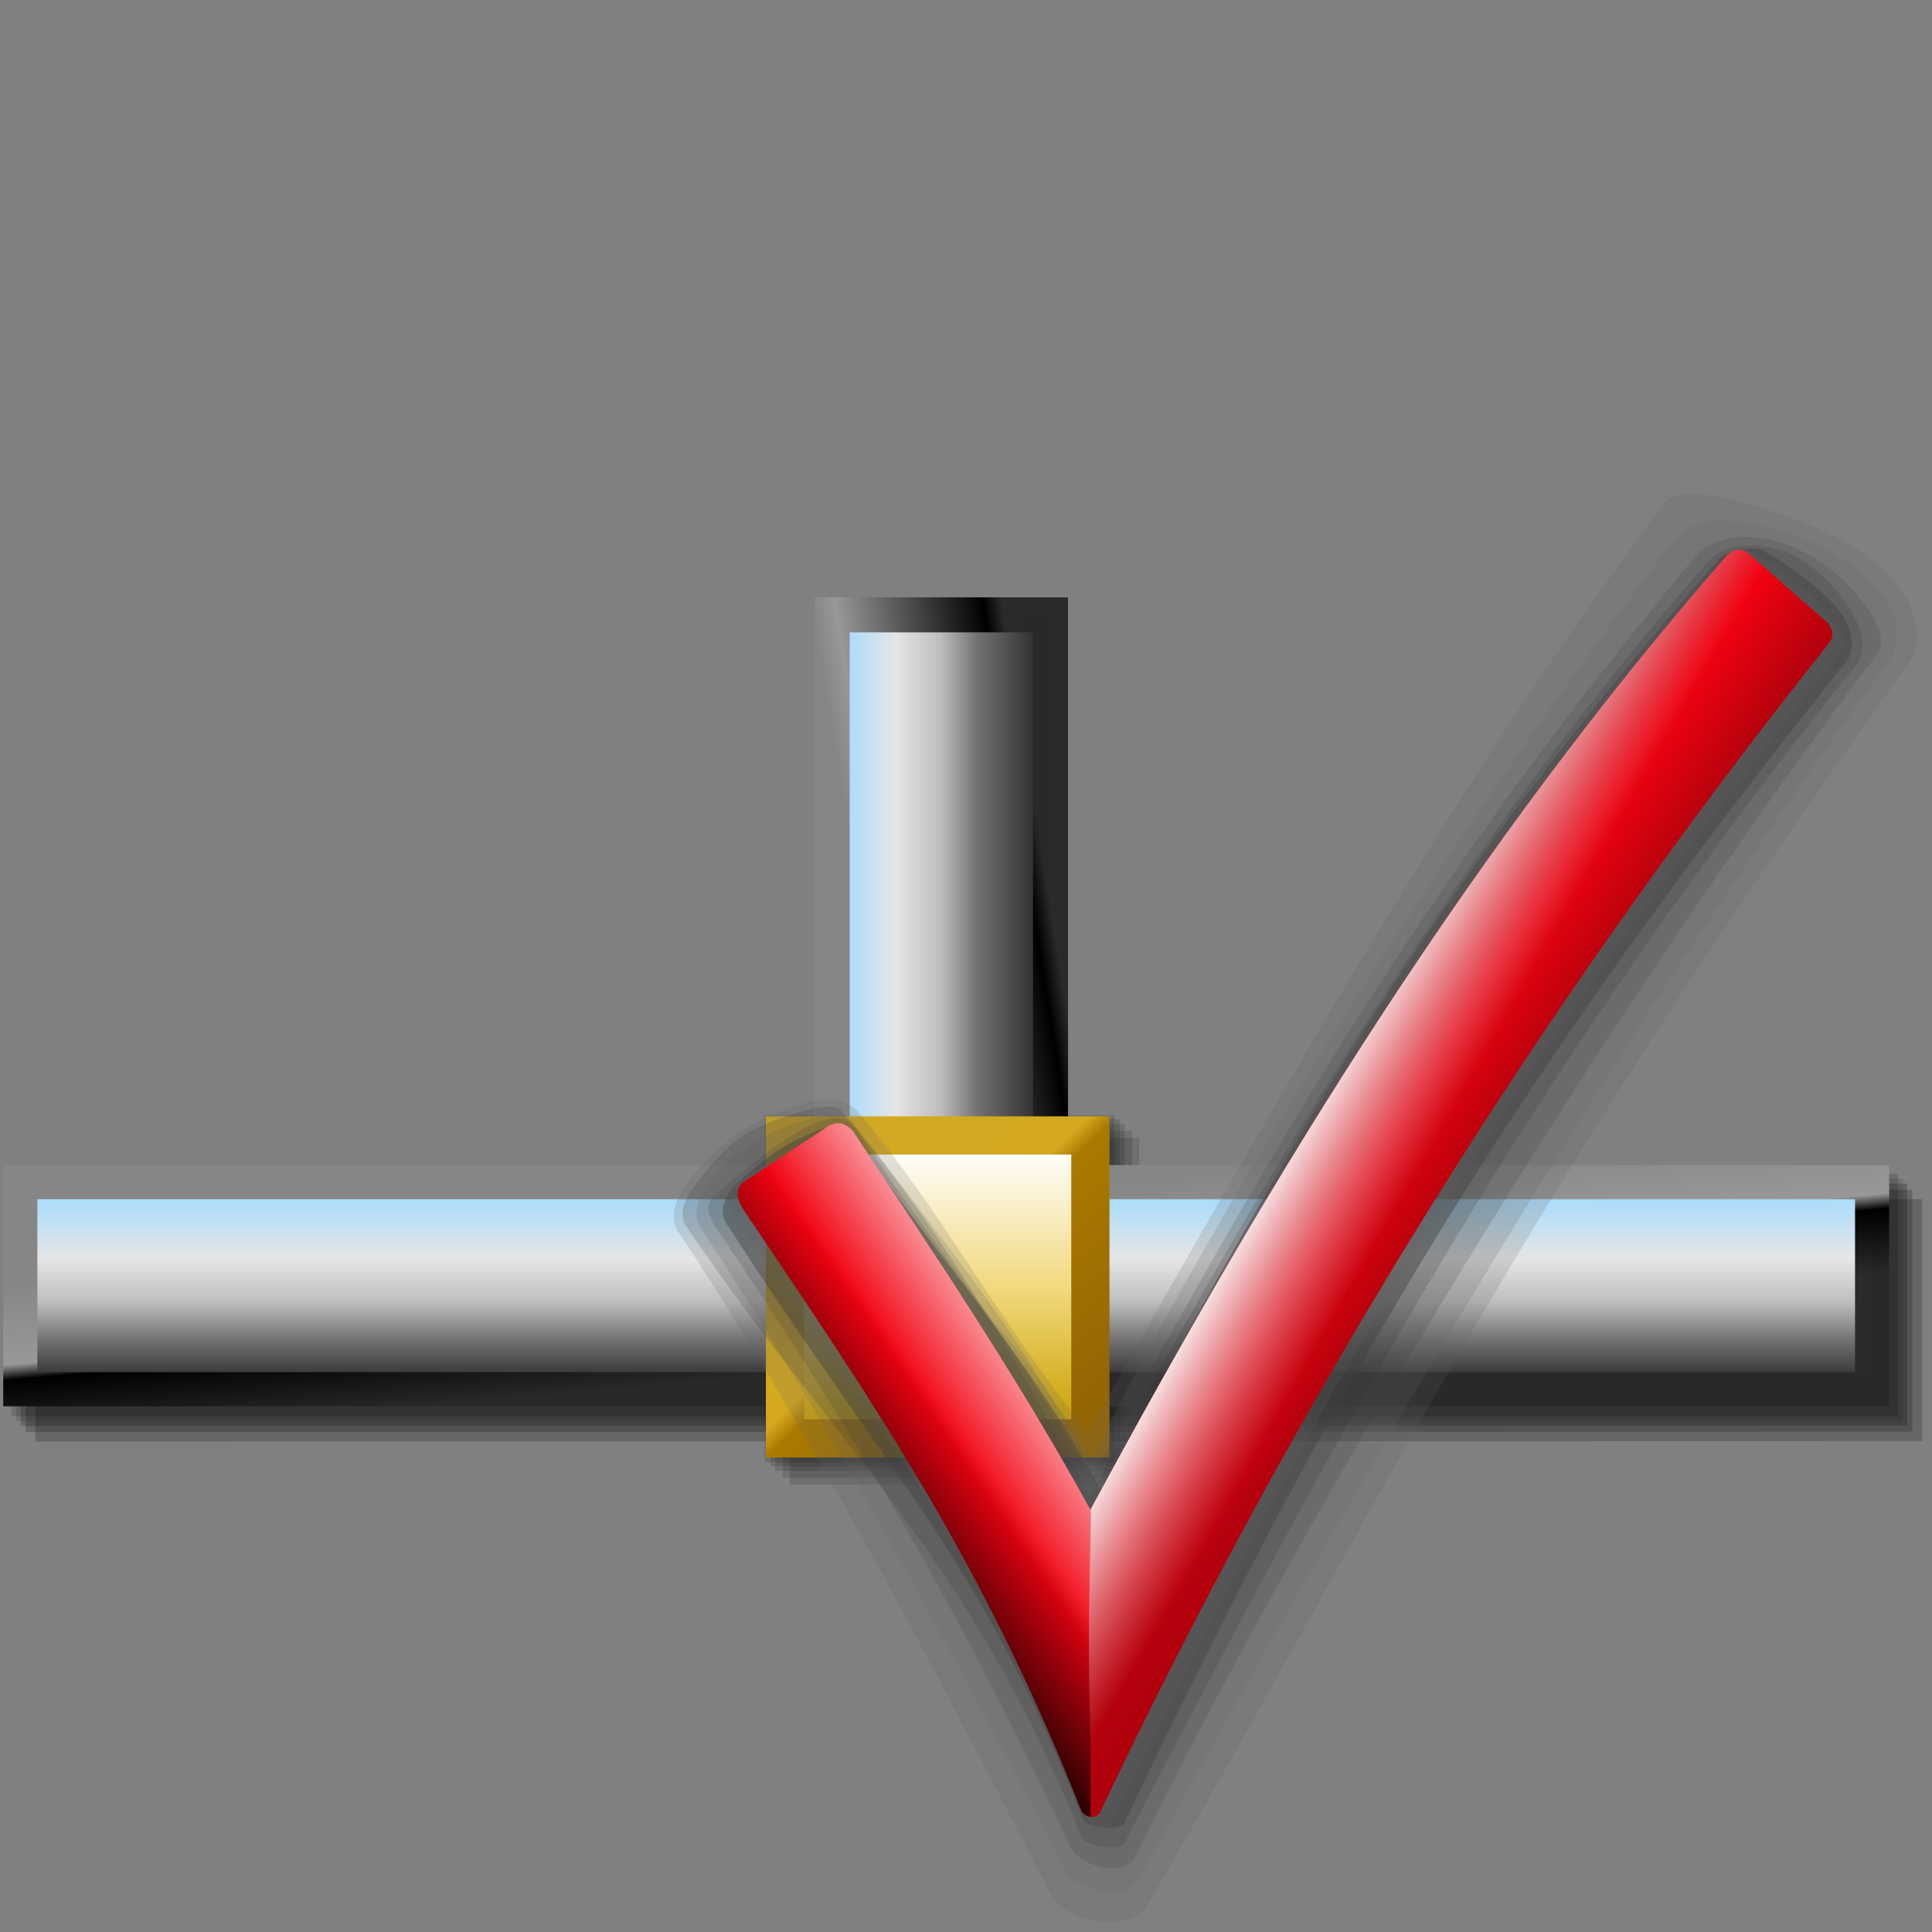 <?xml version="1.0" encoding="UTF-8" standalone="no"?>
<!-- Created with Inkscape (http://www.inkscape.org/) -->

<svg
   width="256mm"
   height="256mm"
   viewBox="0 0 256 256"
   version="1.1"
   id="svg1"
   inkscape:version="1.3.2 (091e20ef0f, 2023-11-25)"
   xml:space="preserve"
   sodipodi:docname="networksettings.svg"
   xmlns:inkscape="http://www.inkscape.org/namespaces/inkscape"
   xmlns:sodipodi="http://sodipodi.sourceforge.net/DTD/sodipodi-0.dtd"
   xmlns:xlink="http://www.w3.org/1999/xlink"
   xmlns="http://www.w3.org/2000/svg"
   xmlns:svg="http://www.w3.org/2000/svg"
   xmlns:rdf="http://www.w3.org/1999/02/22-rdf-syntax-ns#"
   xmlns:cc="http://creativecommons.org/ns#"
   xmlns:dc="http://purl.org/dc/elements/1.1/"><rect x="0" y="0" width="256" height="256" fill="#808080" stroke="none"/><defs
     id="defs1"><linearGradient
       id="linearGradient26"
       inkscape:collect="always"><stop
         style="stop-color:#a1dbff;stop-opacity:1;"
         offset="0"
         id="stop22" /><stop
         style="stop-color:#e6e6e6;stop-opacity:1"
         offset="0.264"
         id="stop23" /><stop
         style="stop-color:#bebebe;stop-opacity:1;"
         offset="0.479"
         id="stop24" /><stop
         style="stop-color:#727272;stop-opacity:1"
         offset="0.658"
         id="stop25" /><stop
         style="stop-color:#212121;stop-opacity:1;"
         offset="1"
         id="stop26" /></linearGradient><linearGradient
       id="linearGradient17"
       inkscape:collect="always"><stop
         style="stop-color:#d2a725;stop-opacity:1"
         offset="0"
         id="stop18" /><stop
         style="stop-color:#d4a91f;stop-opacity:1"
         offset="0.5"
         id="stop20" /><stop
         style="stop-color:#aa7a00;stop-opacity:1;"
         offset="0.552"
         id="stop21" /><stop
         style="stop-color:#956704;stop-opacity:1;"
         offset="1"
         id="stop19" /></linearGradient><linearGradient
       id="linearGradient15"
       inkscape:collect="always"><stop
         style="stop-color:#ffffff;stop-opacity:1;"
         offset="0"
         id="stop15" /><stop
         style="stop-color:#f2d97e;stop-opacity:1;"
         offset="0.525"
         id="stop17" /><stop
         style="stop-color:#cda50b;stop-opacity:1;"
         offset="1"
         id="stop16" /></linearGradient><linearGradient
       id="linearGradient14"
       inkscape:collect="always"><stop
         style="stop-color:#868686;stop-opacity:1;"
         offset="0"
         id="stop11" /><stop
         style="stop-color:#989898;stop-opacity:1;"
         offset="0.118"
         id="stop12" /><stop
         style="stop-color:#000000;stop-opacity:1;"
         offset="0.903"
         id="stop13" /><stop
         style="stop-color:#292929;stop-opacity:0.992"
         offset="1"
         id="stop14" /></linearGradient><linearGradient
       id="linearGradient5"
       inkscape:collect="always"><stop
         style="stop-color:#868686;stop-opacity:1;"
         offset="0"
         id="stop6" /><stop
         style="stop-color:#989898;stop-opacity:1;"
         offset="0.505"
         id="stop8" /><stop
         style="stop-color:#000000;stop-opacity:1;"
         offset="0.6"
         id="stop9" /><stop
         style="stop-color:#292929;stop-opacity:0.992"
         offset="1"
         id="stop7" /></linearGradient><linearGradient
       id="linearGradient1"
       inkscape:collect="always"><stop
         style="stop-color:#a1dbff;stop-opacity:1;"
         offset="0"
         id="stop1" /><stop
         style="stop-color:#e6e6e6;stop-opacity:1"
         offset="0.347"
         id="stop3" /><stop
         style="stop-color:#bebebe;stop-opacity:1;"
         offset="0.562"
         id="stop4" /><stop
         style="stop-color:#727272;stop-opacity:1"
         offset="0.757"
         id="stop5" /><stop
         style="stop-color:#212121;stop-opacity:1;"
         offset="1"
         id="stop2" /></linearGradient><linearGradient
       inkscape:collect="always"
       xlink:href="#linearGradient1"
       id="linearGradient2"
       x1="123.746"
       y1="212.346"
       x2="123.746"
       y2="233.994"
       gradientUnits="userSpaceOnUse"
       gradientTransform="translate(0,-108.511)" /><linearGradient
       inkscape:collect="always"
       xlink:href="#linearGradient5"
       id="linearGradient7"
       x1="137.907"
       y1="181.877"
       x2="139.519"
       y2="199.517"
       gradientUnits="userSpaceOnUse"
       gradientTransform="translate(0,-78.577)" /><linearGradient
       inkscape:collect="always"
       xlink:href="#linearGradient26"
       id="linearGradient10"
       gradientUnits="userSpaceOnUse"
       gradientTransform="matrix(0,-1,1.054,0,-111.144,192.829)"
       x1="123.746"
       y1="212.346"
       x2="123.746"
       y2="233.994" /><linearGradient
       inkscape:collect="always"
       xlink:href="#linearGradient14"
       id="linearGradient11"
       gradientUnits="userSpaceOnUse"
       gradientTransform="matrix(0,-1,1.054,0,-79.582,192.829)"
       x1="137.907"
       y1="181.877"
       x2="140.854"
       y2="201.12" /><linearGradient
       inkscape:collect="always"
       xlink:href="#linearGradient15"
       id="linearGradient16"
       x1="122.409"
       y1="99.157"
       x2="122.409"
       y2="128.289"
       gradientUnits="userSpaceOnUse" /><linearGradient
       inkscape:collect="always"
       xlink:href="#linearGradient17"
       id="linearGradient19"
       x1="107.174"
       y1="97.821"
       x2="136.843"
       y2="128.289"
       gradientUnits="userSpaceOnUse" /><linearGradient
       inkscape:collect="always"
       xlink:href="#linearGradient36"
       id="linearGradient37"
       x1="130.599"
       y1="197.942"
       x2="144.978"
       y2="187.531"
       gradientUnits="userSpaceOnUse" /><linearGradient
       id="linearGradient36"
       inkscape:collect="always"><stop
         style="stop-color:#010100;stop-opacity:1;"
         offset="0"
         id="stop36-7" /><stop
         style="stop-color:#010100;stop-opacity:0;"
         offset="1"
         id="stop37-5" /></linearGradient><linearGradient
       inkscape:collect="always"
       xlink:href="#linearGradient38"
       id="linearGradient40"
       x1="141.239"
       y1="185.161"
       x2="152.449"
       y2="177.571"
       gradientUnits="userSpaceOnUse" /><linearGradient
       id="linearGradient38"
       inkscape:collect="always"><stop
         style="stop-color:#ffffff;stop-opacity:0;"
         offset="0"
         id="stop39" /><stop
         style="stop-color:#ffffff;stop-opacity:0.668;"
         offset="1"
         id="stop40" /></linearGradient><linearGradient
       inkscape:collect="always"
       xlink:href="#linearGradient34"
       id="linearGradient35"
       x1="200.032"
       y1="134.751"
       x2="219.854"
       y2="147.98"
       gradientUnits="userSpaceOnUse" /><linearGradient
       id="linearGradient34"
       inkscape:collect="always"><stop
         style="stop-color:#000000;stop-opacity:0;"
         offset="0"
         id="stop34-3" /><stop
         style="stop-color:#000000;stop-opacity:0.249;"
         offset="0.434"
         id="stop38-5" /><stop
         style="stop-color:#000000;stop-opacity:0.318;"
         offset="1"
         id="stop35-6" /></linearGradient><linearGradient
       inkscape:collect="always"
       xlink:href="#linearGradient32"
       id="linearGradient33"
       x1="187.993"
       y1="133.011"
       x2="201.851"
       y2="140.943"
       gradientUnits="userSpaceOnUse" /><linearGradient
       id="linearGradient32"
       inkscape:collect="always"><stop
         style="stop-color:#ffffff;stop-opacity:1;"
         offset="0"
         id="stop32-2" /><stop
         style="stop-color:#b7b7b7;stop-opacity:0;"
         offset="1"
         id="stop33-9" /></linearGradient></defs><sodipodi:namedview
     id="base"
     pagecolor="#ffffff"
     bordercolor="#000000"
     borderopacity="0.3"
     inkscape:pageopacity="0.0"
     inkscape:pageshadow="2"
     inkscape:zoom="0.98994949"
     inkscape:cx="505.07627"
     inkscape:cy="476.792"
     inkscape:document-units="mm"
     inkscape:showpageshadow="2"
     inkscape:pagecheckerboard="0"
     inkscape:deskcolor="#d1d1d1"
     inkscape:current-layer="svg1"
     showguides="true" /><g
     id="g34"
     inkscape:label="pipe"
     transform="matrix(1.208,0,0,1.208,-24.753,32.336)"><g
       id="g26"
       transform="translate(0.444,0.397)"
       inkscape:label="shadow1"><path
         id="path30"
         style="fill:#000000;fill-opacity:0.2;stroke:none;stroke-width:3.743;stroke-linecap:square;stroke-dasharray:none;stroke-opacity:1"
         d="M 23.932,104.366 H 230.884 v 26.545 l -206.952,0.047 z"
         sodipodi:nodetypes="ccccc" /><path
         id="path29"
         style="fill:#000000;fill-opacity:0.2;stroke:none;stroke-width:3.743;stroke-linecap:square;stroke-dasharray:none;stroke-opacity:1"
         d="M 22.865,103.336 H 229.817 v 26.545 l -206.952,0.047 z"
         sodipodi:nodetypes="ccccc" /><path
         id="path28"
         style="fill:#000000;fill-opacity:0.2;stroke:none;stroke-width:3.743;stroke-linecap:square;stroke-dasharray:none;stroke-opacity:1"
         d="M 22.302,102.663 H 229.254 v 26.545 l -206.952,0.047 z"
         sodipodi:nodetypes="ccccc" /><path
         id="path27"
         style="fill:#000000;fill-opacity:0.111;stroke:none;stroke-width:3.743;stroke-linecap:square;stroke-dasharray:none;stroke-opacity:1"
         d="M 21.82,102.096 H 228.772 v 26.545 l -206.952,0.047 z"
         sodipodi:nodetypes="ccccc" /><path
         id="path26"
         style="fill:#000000;fill-opacity:0.148;stroke:none;stroke-width:3.743;stroke-linecap:square;stroke-dasharray:none;stroke-opacity:1"
         d="m 21.3,101.576 h 206.952 v 26.545 l -206.952,0.047 z"
         sodipodi:nodetypes="ccccc" /></g><g
       id="g30"
       inkscape:label="shadow2"><rect
         style="fill:#000000;fill-opacity:0.132;stroke:none;stroke-width:4.797;stroke-linecap:square;stroke-dasharray:none;stroke-opacity:1"
         id="rect30"
         width="38.345"
         height="38.039"
         x="107.112"
         y="98.044" /><rect
         style="fill:#000000;fill-opacity:0.132;stroke:none;stroke-width:4.797;stroke-linecap:square;stroke-dasharray:none;stroke-opacity:1"
         id="rect31"
         width="38.345"
         height="38.039"
         x="106.344"
         y="97.276" /><rect
         style="fill:#000000;fill-opacity:0.132;stroke:none;stroke-width:4.797;stroke-linecap:square;stroke-dasharray:none;stroke-opacity:1"
         id="rect32"
         width="38.345"
         height="38.039"
         x="105.519"
         y="96.546" /><rect
         style="fill:#000000;fill-opacity:0.132;stroke:none;stroke-width:4.797;stroke-linecap:square;stroke-dasharray:none;stroke-opacity:1"
         id="rect33"
         width="38.345"
         height="38.039"
         x="104.985"
         y="96.012" /><rect
         style="fill:#000000;fill-opacity:0.132;stroke:none;stroke-width:4.797;stroke-linecap:square;stroke-dasharray:none;stroke-opacity:1"
         id="rect34"
         width="38.345"
         height="38.039"
         x="104.384"
         y="95.578" /></g><path
       id="rect1"
       style="fill:url(#linearGradient2);stroke:url(#linearGradient7);stroke-width:3.743;stroke-linecap:square;stroke-dasharray:none;stroke-opacity:1"
       d="M 22.718,102.899 H 225.843 v 22.718 H 22.718 Z" /><path
       id="path9"
       style="fill:url(#linearGradient10);stroke:url(#linearGradient11);stroke-width:3.843;stroke-linecap:square;stroke-dasharray:none;stroke-opacity:1"
       d="M 111.769,109.263 V 40.675 h 23.954 v 68.588 z"
       sodipodi:nodetypes="ccccc" /><rect
       style="fill:url(#linearGradient16);fill-opacity:1;stroke:url(#linearGradient19);stroke-width:4.191;stroke-linecap:square;stroke-dasharray:none;stroke-opacity:1"
       id="rect14"
       width="33.496"
       height="33.228"
       x="106.597"
       y="97.777" /></g><g
     id="g38"
     style="display:inline"
     transform="matrix(1.106,0,0,1.106,-28.884,-11.717)"><g
       id="g44"
       transform="translate(-2.058,-0.935)"
       inkscape:label="okshadow"><path
         id="path27-7"
         style="display:inline;fill:#626262;fill-opacity:0.187;stroke-width:6.651;stroke-linecap:square"
         d="m 109.391,159.026 c -0.722,-1.09 -0.575,-2.767 0.037,-3.922 3.238,-6.114 10.233,-10.688 17.058,-11.822 1.467,-0.244 3.573,0.361 4.291,1.218 10.869,12.975 15.902,23.721 27.717,38.643 26.21,-46.306 46.934,-82.125 69.143,-111.384 1.603,-2.112 7.786,-0.561 11.427,0.573 6.518,2.03 13.933,4.901 17.421,10.769 1.333,2.243 1.956,5.697 0.433,7.815 -49.118,68.333 -64.59,103.373 -91.344,148.93 -1.949,3.319 -9.707,2.145 -11.476,-1.273 -12.76,-24.665 -27.415,-53.454 -44.708,-79.547 z"
         sodipodi:nodetypes="saascsaassss" /><path
         id="path40"
         style="display:inline;fill:#626262;fill-opacity:0.187;stroke-width:6.651;stroke-linecap:square"
         d="m 112.103,158.652 c -0.724,-1.089 -0.594,-2.777 0.037,-3.922 2.841,-5.163 9.064,-8.466 14.847,-9.6 1.098,-0.215 2.63,-0.274 3.299,0.623 12.343,16.56 18.412,22.991 28.356,41.094 23.284,-46.494 58.313,-95.634 70.339,-110.871 1.865,-2.363 5.901,-2.262 8.864,-1.729 6.53,1.174 13.895,4.505 16.986,10.376 0.953,1.81 0.503,5.007 -0.327,6.126 -31.363,42.289 -67.073,103.827 -89.923,145.989 -1.429,2.636 -7.538,1.334 -8.896,-1.339 -11.811,-23.251 -28.439,-53.974 -43.583,-76.746 z"
         sodipodi:nodetypes="saascsaassss" /><path
         id="path41"
         style="display:inline;fill:#3b3b3b;fill-opacity:0.187;stroke-width:6.651;stroke-linecap:square"
         d="m 113.888,158.497 c -1.066,-1.585 -1.212,-2.982 0.037,-3.922 0,0 6.366,-5.556 10.046,-7.563 3.574,-1.95 5.375,-1.875 6.474,-0.667 10.74,16.246 18.44,24.41 28.385,42.513 24.267,-44.96 42.98,-75.302 72.596,-110.82 1.657,-1.987 4.914,-2.407 7.478,-2.071 4.532,0.593 8.976,3.364 11.826,6.937 1.552,1.945 3.853,5.016 2.253,7.118 -32.8,43.1 -68.948,103.406 -88.855,144.062 -1.141,2.331 -6.59,1.134 -7.691,-1.216 -14.026,-29.937 -25.657,-49.262 -42.549,-74.37 z"
         sodipodi:nodetypes="sssccsaassss" /><path
         id="path42"
         style="display:inline;fill:#313131;fill-opacity:0.187;stroke-width:6.651;stroke-linecap:square"
         d="m 110.383,158.431 c -1.066,-1.585 -0.059,-3.561 1.591,-5.609 1.65,-2.048 3.439,-4.279 5.779,-5.579 3.327,-1.848 9.972,-3.992 11.071,-2.783 12.195,14.394 20.016,28.137 29.96,46.24 24.267,-44.96 47.649,-81.858 73.864,-111.708 0.901,-1.026 2.657,-2.507 7.07,-1.959 4.413,0.548 9.181,4.903 11.068,9.349 0.64,1.508 0.762,3.709 -0.327,4.902 -38.337,48.084 -59.062,85.91 -87.565,141.055 -0.528,1.022 -4.748,0.365 -5.159,-0.678 -13.106,-33.261 -30.462,-48.122 -47.354,-73.23 z"
         sodipodi:nodetypes="szaccszacsss" /><path
         id="path43"
         style="display:inline;fill:#404040;fill-opacity:0.419;stroke-width:6.651;stroke-linecap:square"
         d="m 115.19,158.091 c -1.034,-1.607 0.008,-3.343 1.002,-4.549 0,0 2.19,-1.95 4.6,-3.826 0.883,-0.687 7.892,-4.513 8.992,-3.305 10.74,16.246 20.388,25.583 30.332,43.686 24.267,-44.96 40.478,-73.224 74.028,-111.615 0.899,-1.029 4.628,-1.644 5.44,-0.924 0,0 8.201,4.734 9.938,8.805 0.582,1.365 0.834,3.186 -0.175,4.448 -38.419,48.019 -60.267,83.918 -86.434,139.063 -0.493,1.039 -4.567,0.668 -4.978,-0.375 -12.44,-31.569 -22.843,-40.488 -42.744,-71.409 z"
         sodipodi:nodetypes="sssccssassss" /><path
         id="path44"
         style="display:inline;fill:#626262;fill-opacity:0.187;stroke-width:6.651;stroke-linecap:square"
         d="m 116.204,157.34 c -1.066,-1.585 -1.292,-3.1 0.037,-3.922 l 9.384,-5.81 c 1.1,-0.647 3.159,-1.213 4.258,-0.005 10.74,16.246 20.756,23.551 30.701,41.654 24.267,-44.96 39.574,-71.504 73.124,-109.895 0.899,-1.029 3.713,-2.182 4.634,-1.608 4.098,2.553 7.793,5.43 10.139,9.384 0.601,0.855 0.961,1.758 -0.128,2.951 -38.337,48.084 -60.958,84.922 -87.125,140.067 -0.493,1.039 -2.135,0.762 -2.546,-0.281 -13.106,-33.261 -25.587,-47.426 -42.479,-72.534 z"
         sodipodi:nodetypes="sscccssccssss" /></g><path
       id="rect27"
       style="display:inline;fill:#f20211;fill-opacity:1;stroke-width:6;stroke-linecap:square"
       d="m 115.292,155.674 c -0.962,-1.43 -1.142,-2.76 0.033,-3.539 l 9.988,-6.615 c 0.992,-0.584 1.984,-0.528 2.977,0.562 9.69,14.657 19.49,29.055 28.462,45.387 21.893,-40.563 45.844,-79.522 76.113,-114.158 0.811,-0.928 1.885,-1.132 2.629,-0.496 l 9.641,8.45 c 0.542,0.771 0.867,1.586 -0.116,2.662 -34.587,43.381 -63.487,90.014 -87.094,139.765 -0.445,0.938 -1.926,0.687 -2.297,-0.254 -11.824,-30.008 -25.095,-49.114 -40.335,-71.766 z"
       sodipodi:nodetypes="sscccssccsss"
       inkscape:label="colorheadok" /><g
       id="g29"
       style="display:inline"><path
         d="m 120.598,148.644 -5.273,3.492 c -1.176,0.779 -0.995,2.109 -0.033,3.539 15.24,22.652 28.511,41.759 40.335,71.766 0.186,0.472 0.684,0.752 1.158,0.814 l -0.033,-23.265 c -11.827,-18.974 -23.736,-37.878 -36.154,-56.346 z"
         style="display:inline;fill:url(#linearGradient37);stroke-width:6;stroke-linecap:square"
         id="path32"
         sodipodi:nodetypes="cccsccc" /><path
         d="m 126.802,145.175 c -0.496,-0.077 -0.992,0.054 -1.488,0.346 l -10.09,6.701 c 12.642,18.359 29.727,46.353 41.365,65.297 l 0.164,-26.049 c -8.972,-16.332 -18.772,-30.73 -28.462,-45.387 -0.496,-0.545 -0.992,-0.831 -1.488,-0.908 z"
         style="display:inline;fill:url(#linearGradient40);stroke-width:6;stroke-linecap:square"
         id="path31"
         sodipodi:nodetypes="ccccccc" /><path
         d="m 235.97,77.273 c -33.501,37.737 -55.676,74.053 -79.21,118.293 l 0.012,32.703 c 0.464,0.054 0.933,-0.114 1.152,-0.575 23.608,-49.751 52.508,-96.385 87.094,-139.766 0.983,-1.076 0.658,-1.891 0.116,-2.662 z"
         style="display:inline;fill:url(#linearGradient35);stroke-width:6;stroke-linecap:square"
         id="path30-5"
         sodipodi:nodetypes="ccccccc" /><path
         d="m 234.204,76.478 c -0.463,0.087 -0.934,0.37 -1.339,0.834 -30.259,34.625 -54.204,73.571 -76.092,114.12 0.07,2.882 -0.699,27.645 0.411,29.443 23.395,-44.001 52.575,-99.581 85.882,-137.154 l -7.571,-6.905 c -0.372,-0.318 -0.827,-0.425 -1.29,-0.338 z"
         style="display:inline;fill:url(#linearGradient33);stroke-width:6;stroke-linecap:square"
         id="path29-3"
         sodipodi:nodetypes="scccccs" /></g></g></svg>
